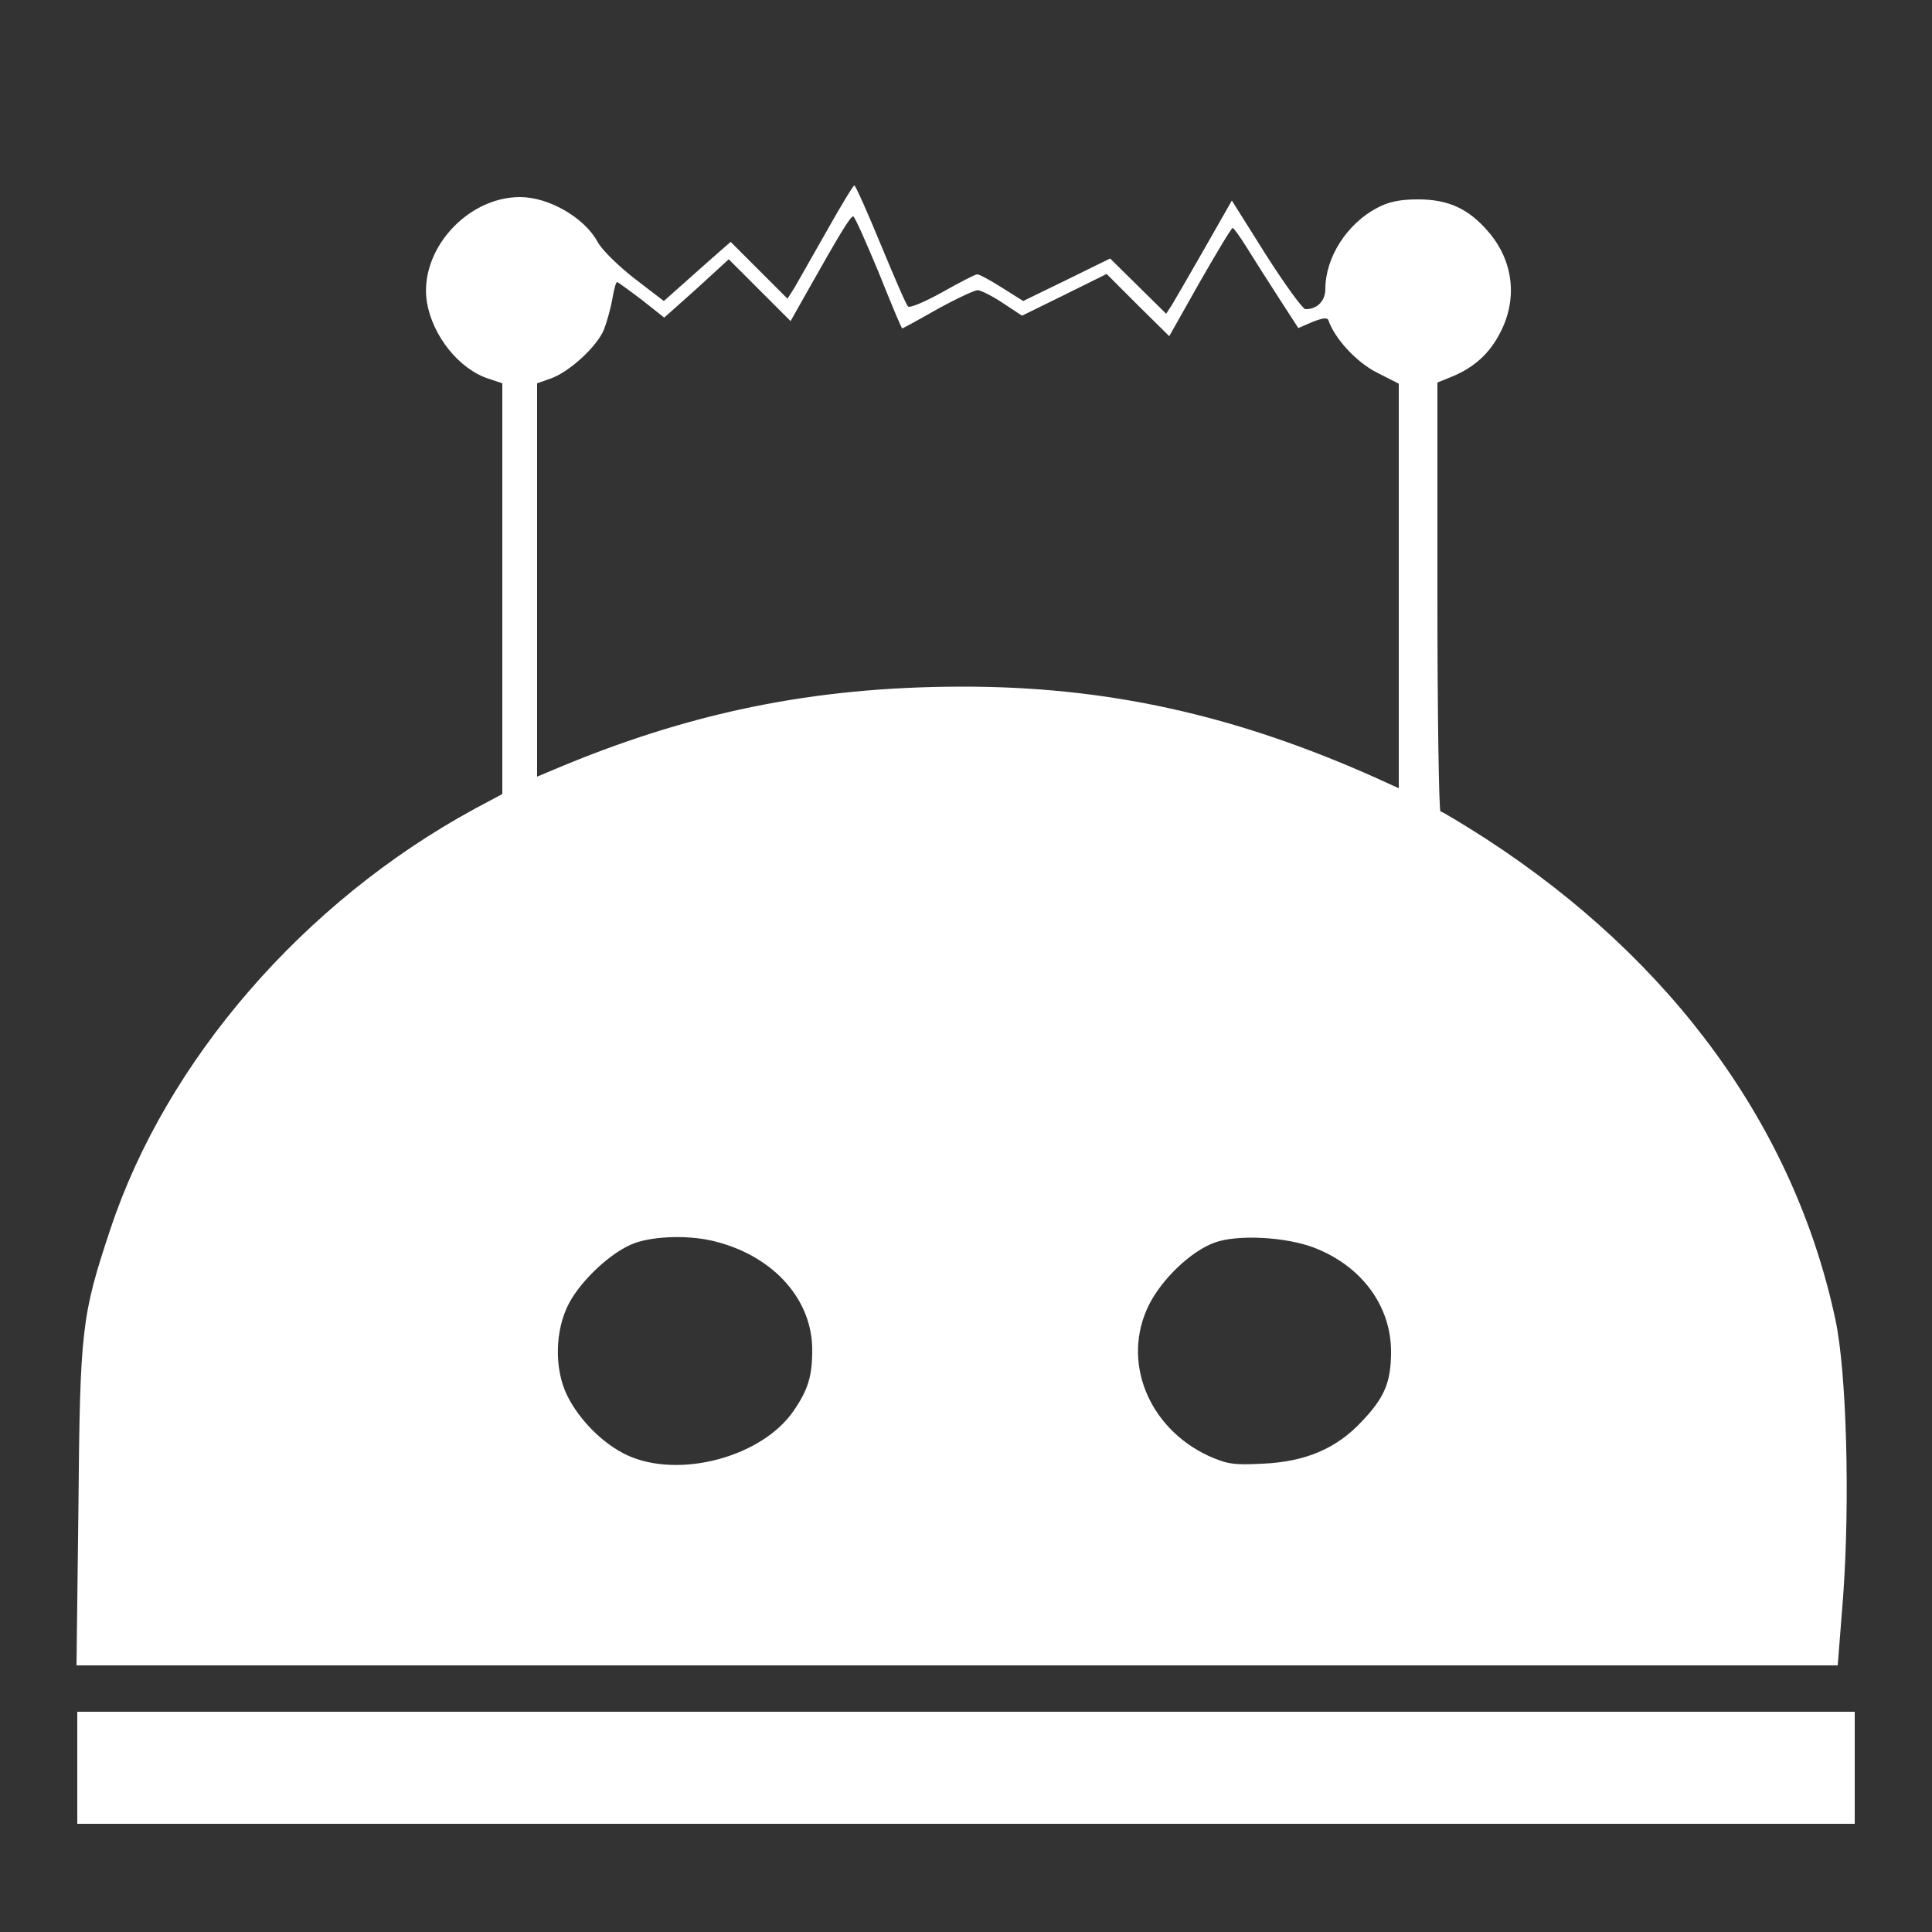 <svg xmlns="http://www.w3.org/2000/svg" width="170.667" height="170.667" preserveAspectRatio="xMidYMid meet" version="1.0" viewBox="0 0 500 500"><rect x="0" y="0" width="500" height="500" fill="#333333" stroke="none"/><g fill="#fff" stroke="none"><path d="M2140 4403 c-36 -63 -73 -129 -83 -146 l-19 -30 -73 73 -74 74 -23 -20 c-13 -11 -52 -46 -87 -77 l-63 -56 -77 59 c-42 33 -85 75 -95 95 -34 62 -126 115 -200 115 -139 0 -263 -140 -241 -273 15 -87 83 -172 159 -197 l36 -12 0 -531 0 -532 -73 -39 c-441 -240 -796 -650 -941 -1086 -75 -225 -79 -259 -83 -718 l-5 -412 2279 0 2279 0 14 178 c18 248 9 582 -20 717 -106 497 -421 930 -904 1244 -61 39 -114 71 -118 71 -4 0 -8 250 -8 555 l0 555 37 15 c60 25 99 61 127 117 44 87 32 184 -32 258 -51 60 -104 84 -182 84 -47 0 -76 -6 -106 -22 -78 -41 -134 -128 -134 -210 0 -31 -22 -53 -52 -52 -7 1 -53 64 -102 141 l-88 140 -70 -123 c-39 -68 -77 -134 -85 -147 l-15 -23 -72 71 -73 72 -112 -55 -113 -55 -54 34 c-30 19 -59 35 -65 35 -5 0 -46 -21 -90 -46 -45 -25 -85 -42 -89 -37 -5 4 -36 77 -71 161 -34 83 -65 152 -68 152 -3 0 -35 -53 -71 -117z m134 -108 c32 -80 59 -145 61 -145 1 0 42 22 91 50 49 27 96 49 104 49 8 0 38 -15 65 -33 l50 -33 110 54 109 54 81 -81 81 -80 79 140 c44 77 82 140 85 140 3 0 18 -21 35 -48 16 -26 53 -84 82 -129 l53 -82 37 16 c26 10 38 12 41 4 16 -47 72 -108 125 -135 l57 -29 0 -523 0 -524 -57 26 c-366 164 -699 238 -1078 237 -381 -1 -704 -67 -1057 -217 l-38 -16 0 509 0 509 34 12 c48 16 121 83 139 127 8 21 18 57 22 81 4 23 9 42 12 42 2 0 31 -21 64 -46 l58 -46 84 75 83 76 80 -80 80 -80 44 78 c85 151 111 193 118 193 4 0 33 -66 66 -145z m-419 -2509 c149 -39 248 -151 247 -281 0 -67 -11 -102 -48 -156 -82 -120 -297 -177 -431 -115 -62 29 -123 90 -155 154 -34 69 -32 169 4 238 33 63 114 137 171 157 53 19 147 21 212 3z m1546 -15 c122 -47 199 -150 199 -269 0 -78 -16 -118 -75 -180 -65 -70 -145 -105 -257 -110 -76 -4 -92 -1 -140 20 -157 73 -226 246 -155 390 33 67 109 140 170 162 59 22 185 15 258 -13z" transform="translate(0,500) scale(0.1,-0.1)"/><path d="M200 425 l0 -145 2300 0 2300 0 0 145 0 145 -2300 0 -2300 0 0 -145z" transform="translate(0,500) scale(0.1,-0.1)"/></g></svg>